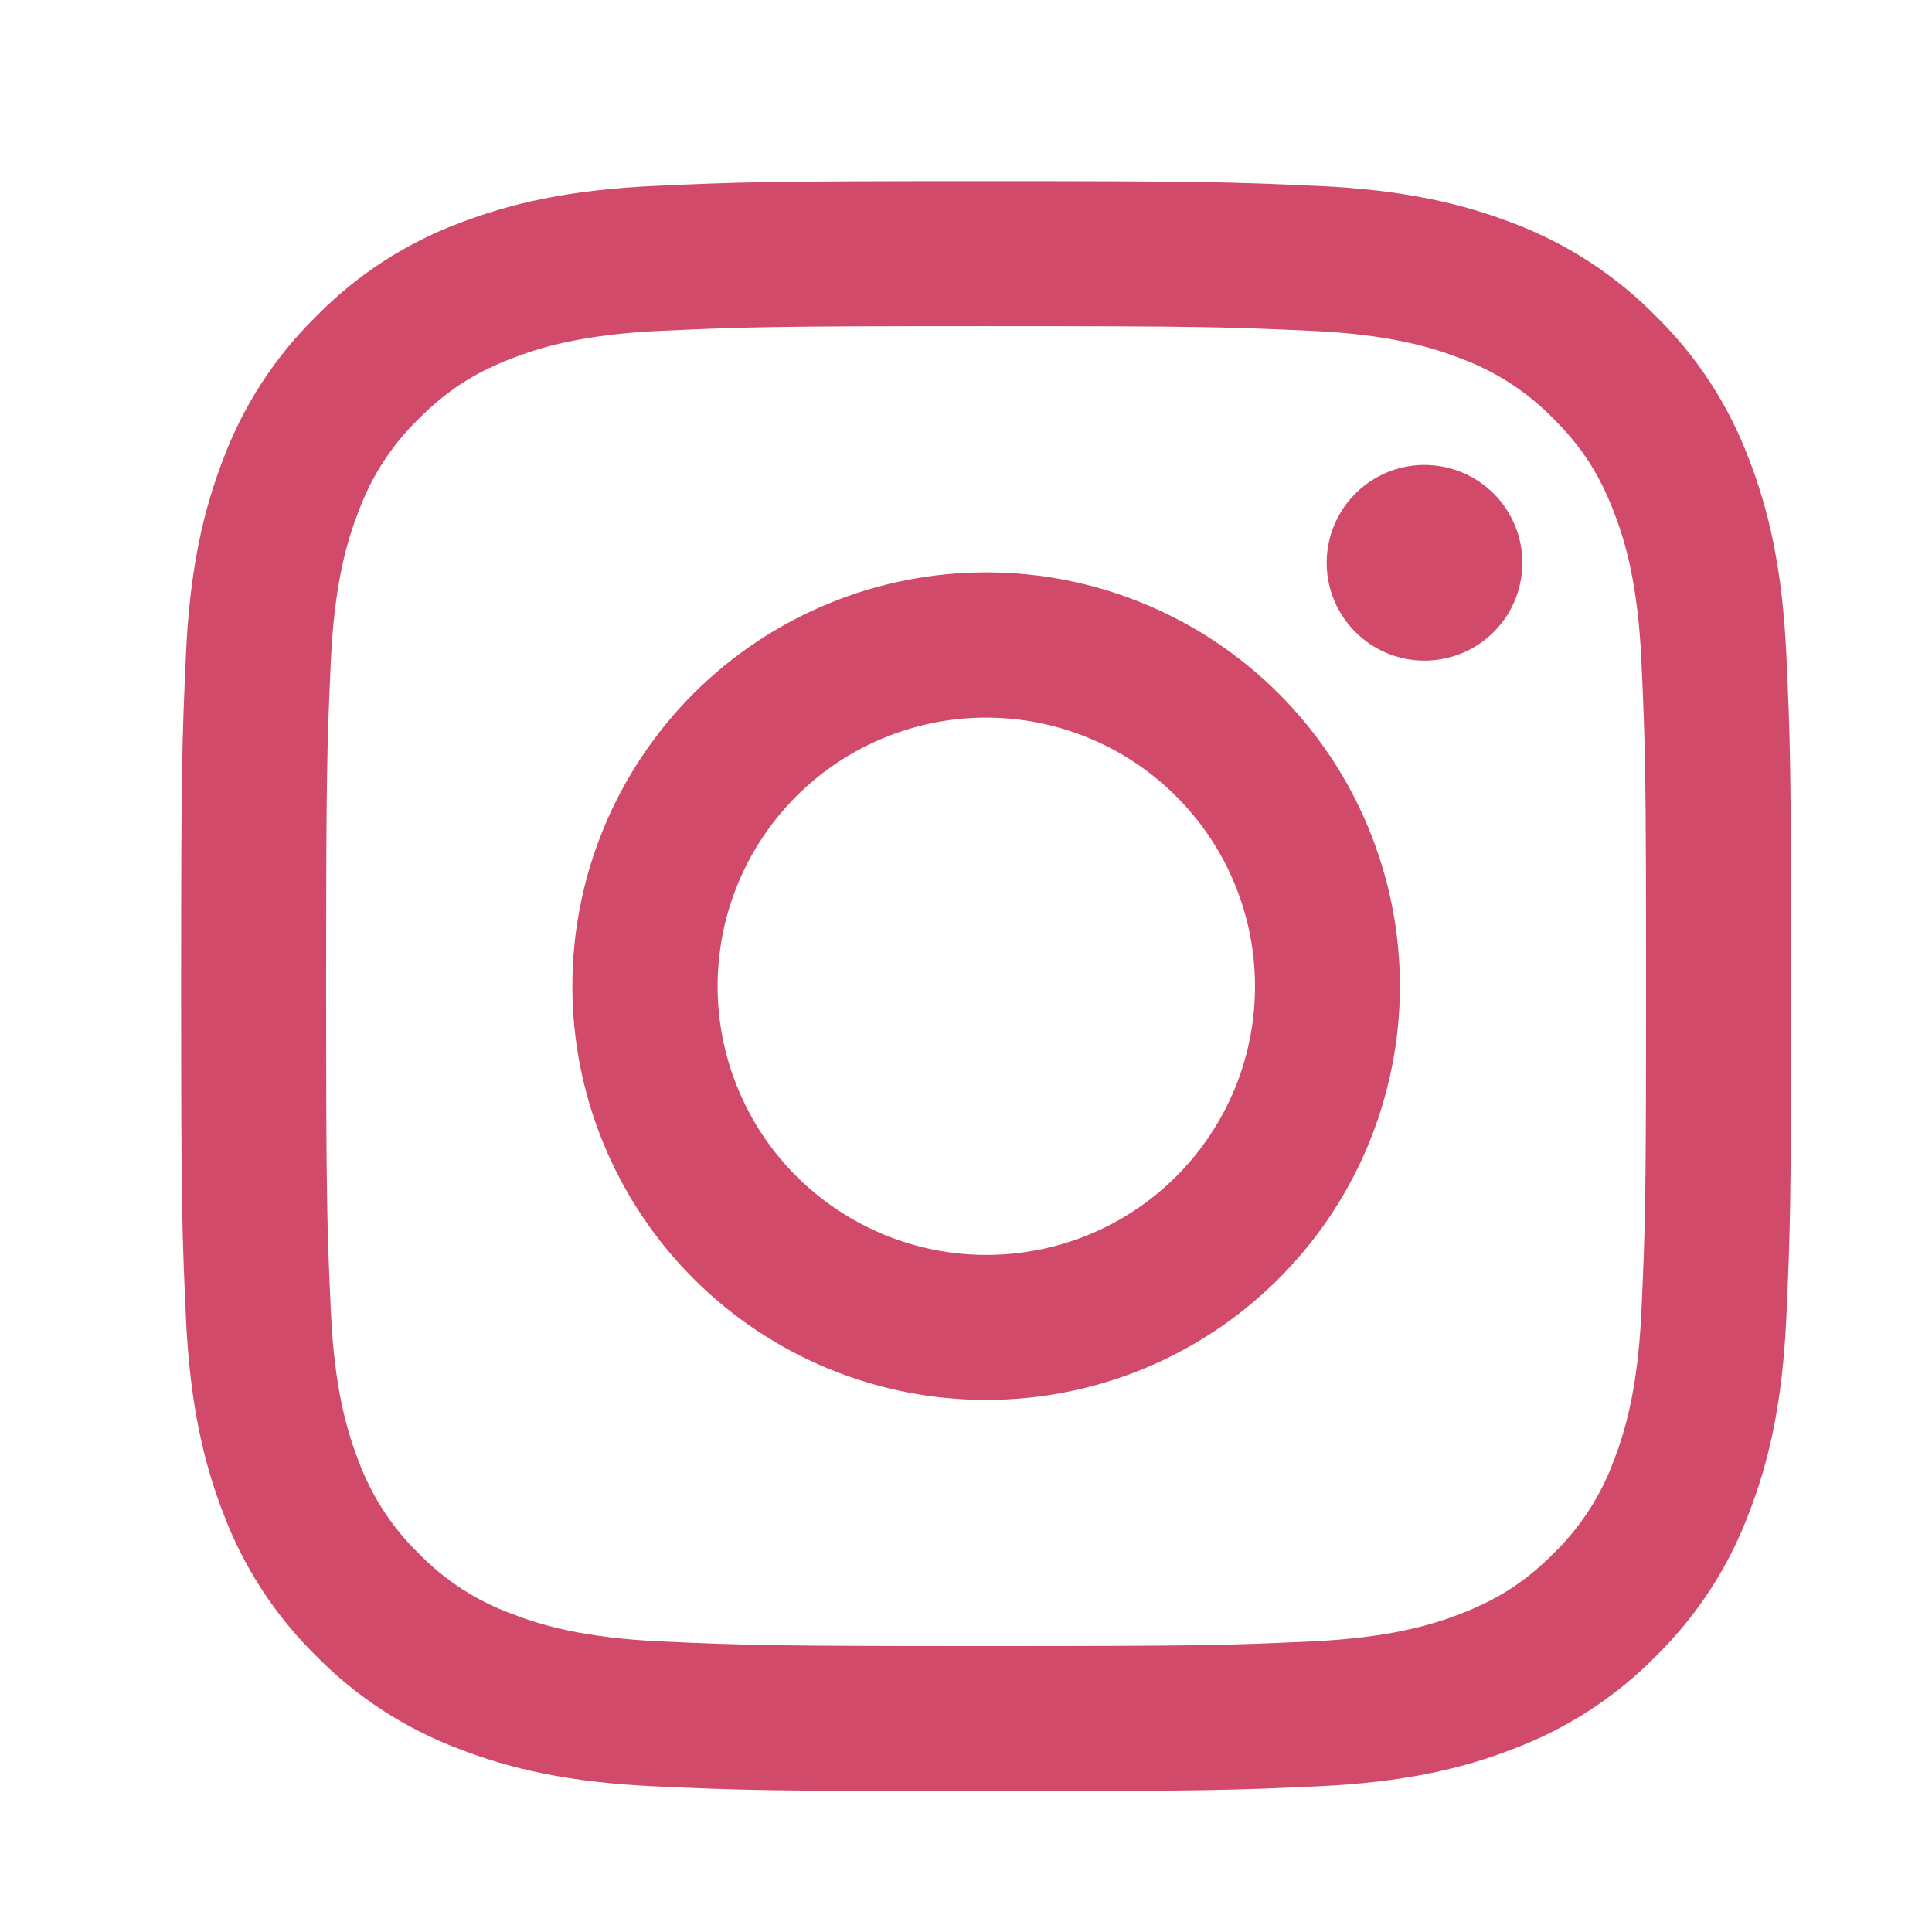 <svg width="32" height="32" viewBox="0 0 32 32" fill="none" xmlns="http://www.w3.org/2000/svg">
<path fill-rule="evenodd" clip-rule="evenodd" d="M10.836 3.08C12.258 3.015 12.711 3 16.333 3C19.955 3 20.409 3.016 21.829 3.08C23.25 3.144 24.219 3.371 25.068 3.699C25.956 4.035 26.762 4.56 27.429 5.239C28.108 5.904 28.631 6.709 28.966 7.599C29.296 8.447 29.521 9.417 29.587 10.835C29.652 12.259 29.667 12.713 29.667 16.333C29.667 19.955 29.651 20.409 29.587 21.83C29.522 23.248 29.296 24.218 28.966 25.067C28.631 25.956 28.107 26.763 27.429 27.429C26.762 28.108 25.956 28.631 25.068 28.966C24.219 29.296 23.25 29.521 21.831 29.587C20.409 29.652 19.955 29.667 16.333 29.667C12.711 29.667 12.258 29.651 10.836 29.587C9.418 29.522 8.448 29.296 7.6 28.966C6.71 28.631 5.904 28.107 5.238 27.429C4.559 26.763 4.034 25.957 3.699 25.068C3.371 24.219 3.145 23.25 3.08 21.831C3.015 20.407 3 19.954 3 16.333C3 12.711 3.016 12.258 3.08 10.838C3.144 9.417 3.371 8.447 3.699 7.599C4.035 6.709 4.56 5.903 5.239 5.238C5.904 4.559 6.71 4.034 7.599 3.699C8.447 3.371 9.417 3.145 10.835 3.08H10.836ZM21.721 5.48C20.315 5.416 19.893 5.402 16.333 5.402C12.773 5.402 12.351 5.416 10.945 5.48C9.645 5.539 8.939 5.756 8.469 5.939C7.847 6.182 7.402 6.469 6.936 6.936C6.493 7.366 6.153 7.89 5.939 8.469C5.756 8.939 5.539 9.645 5.48 10.945C5.416 12.351 5.402 12.773 5.402 16.333C5.402 19.893 5.416 20.315 5.48 21.721C5.539 23.022 5.756 23.727 5.939 24.198C6.153 24.776 6.493 25.301 6.936 25.731C7.366 26.173 7.891 26.514 8.469 26.727C8.939 26.91 9.645 27.127 10.945 27.187C12.351 27.251 12.772 27.264 16.333 27.264C19.895 27.264 20.315 27.251 21.721 27.187C23.022 27.127 23.727 26.91 24.198 26.727C24.819 26.485 25.264 26.198 25.731 25.731C26.173 25.301 26.514 24.776 26.727 24.198C26.91 23.727 27.127 23.022 27.187 21.721C27.251 20.315 27.264 19.893 27.264 16.333C27.264 12.773 27.251 12.351 27.187 10.945C27.127 9.645 26.91 8.939 26.727 8.469C26.485 7.847 26.198 7.402 25.731 6.936C25.3 6.493 24.777 6.153 24.198 5.939C23.727 5.756 23.022 5.539 21.721 5.48ZM14.63 20.444C15.581 20.84 16.64 20.893 17.627 20.595C18.613 20.297 19.465 19.665 20.037 18.809C20.61 17.952 20.867 16.924 20.765 15.898C20.663 14.873 20.209 13.915 19.479 13.188C19.014 12.723 18.451 12.367 17.832 12.146C17.213 11.924 16.552 11.843 15.898 11.907C15.243 11.972 14.611 12.181 14.047 12.519C13.483 12.857 13.001 13.316 12.636 13.863C12.27 14.41 12.03 15.031 11.934 15.681C11.837 16.332 11.886 16.995 12.077 17.625C12.268 18.254 12.596 18.834 13.037 19.321C13.479 19.808 14.023 20.192 14.63 20.444ZM11.487 11.487C12.124 10.851 12.879 10.346 13.711 10.002C14.542 9.657 15.433 9.48 16.333 9.48C17.233 9.48 18.125 9.657 18.956 10.002C19.788 10.346 20.543 10.851 21.179 11.487C21.816 12.124 22.321 12.879 22.665 13.711C23.009 14.542 23.187 15.433 23.187 16.333C23.187 17.233 23.009 18.125 22.665 18.956C22.321 19.788 21.816 20.543 21.179 21.179C19.894 22.465 18.151 23.187 16.333 23.187C14.516 23.187 12.773 22.465 11.487 21.179C10.202 19.894 9.48 18.151 9.48 16.333C9.48 14.516 10.202 12.773 11.487 11.487ZM24.707 10.501C24.864 10.352 24.991 10.173 25.078 9.975C25.165 9.776 25.212 9.562 25.215 9.345C25.218 9.129 25.178 8.913 25.096 8.712C25.015 8.512 24.894 8.329 24.741 8.176C24.587 8.023 24.405 7.902 24.204 7.82C24.003 7.739 23.788 7.698 23.571 7.701C23.354 7.704 23.14 7.751 22.942 7.838C22.743 7.926 22.564 8.052 22.416 8.21C22.126 8.516 21.968 8.924 21.974 9.345C21.98 9.767 22.151 10.169 22.449 10.468C22.747 10.766 23.149 10.936 23.571 10.942C23.993 10.948 24.4 10.79 24.707 10.501Z" fill="#D24A6A"/>
</svg>
